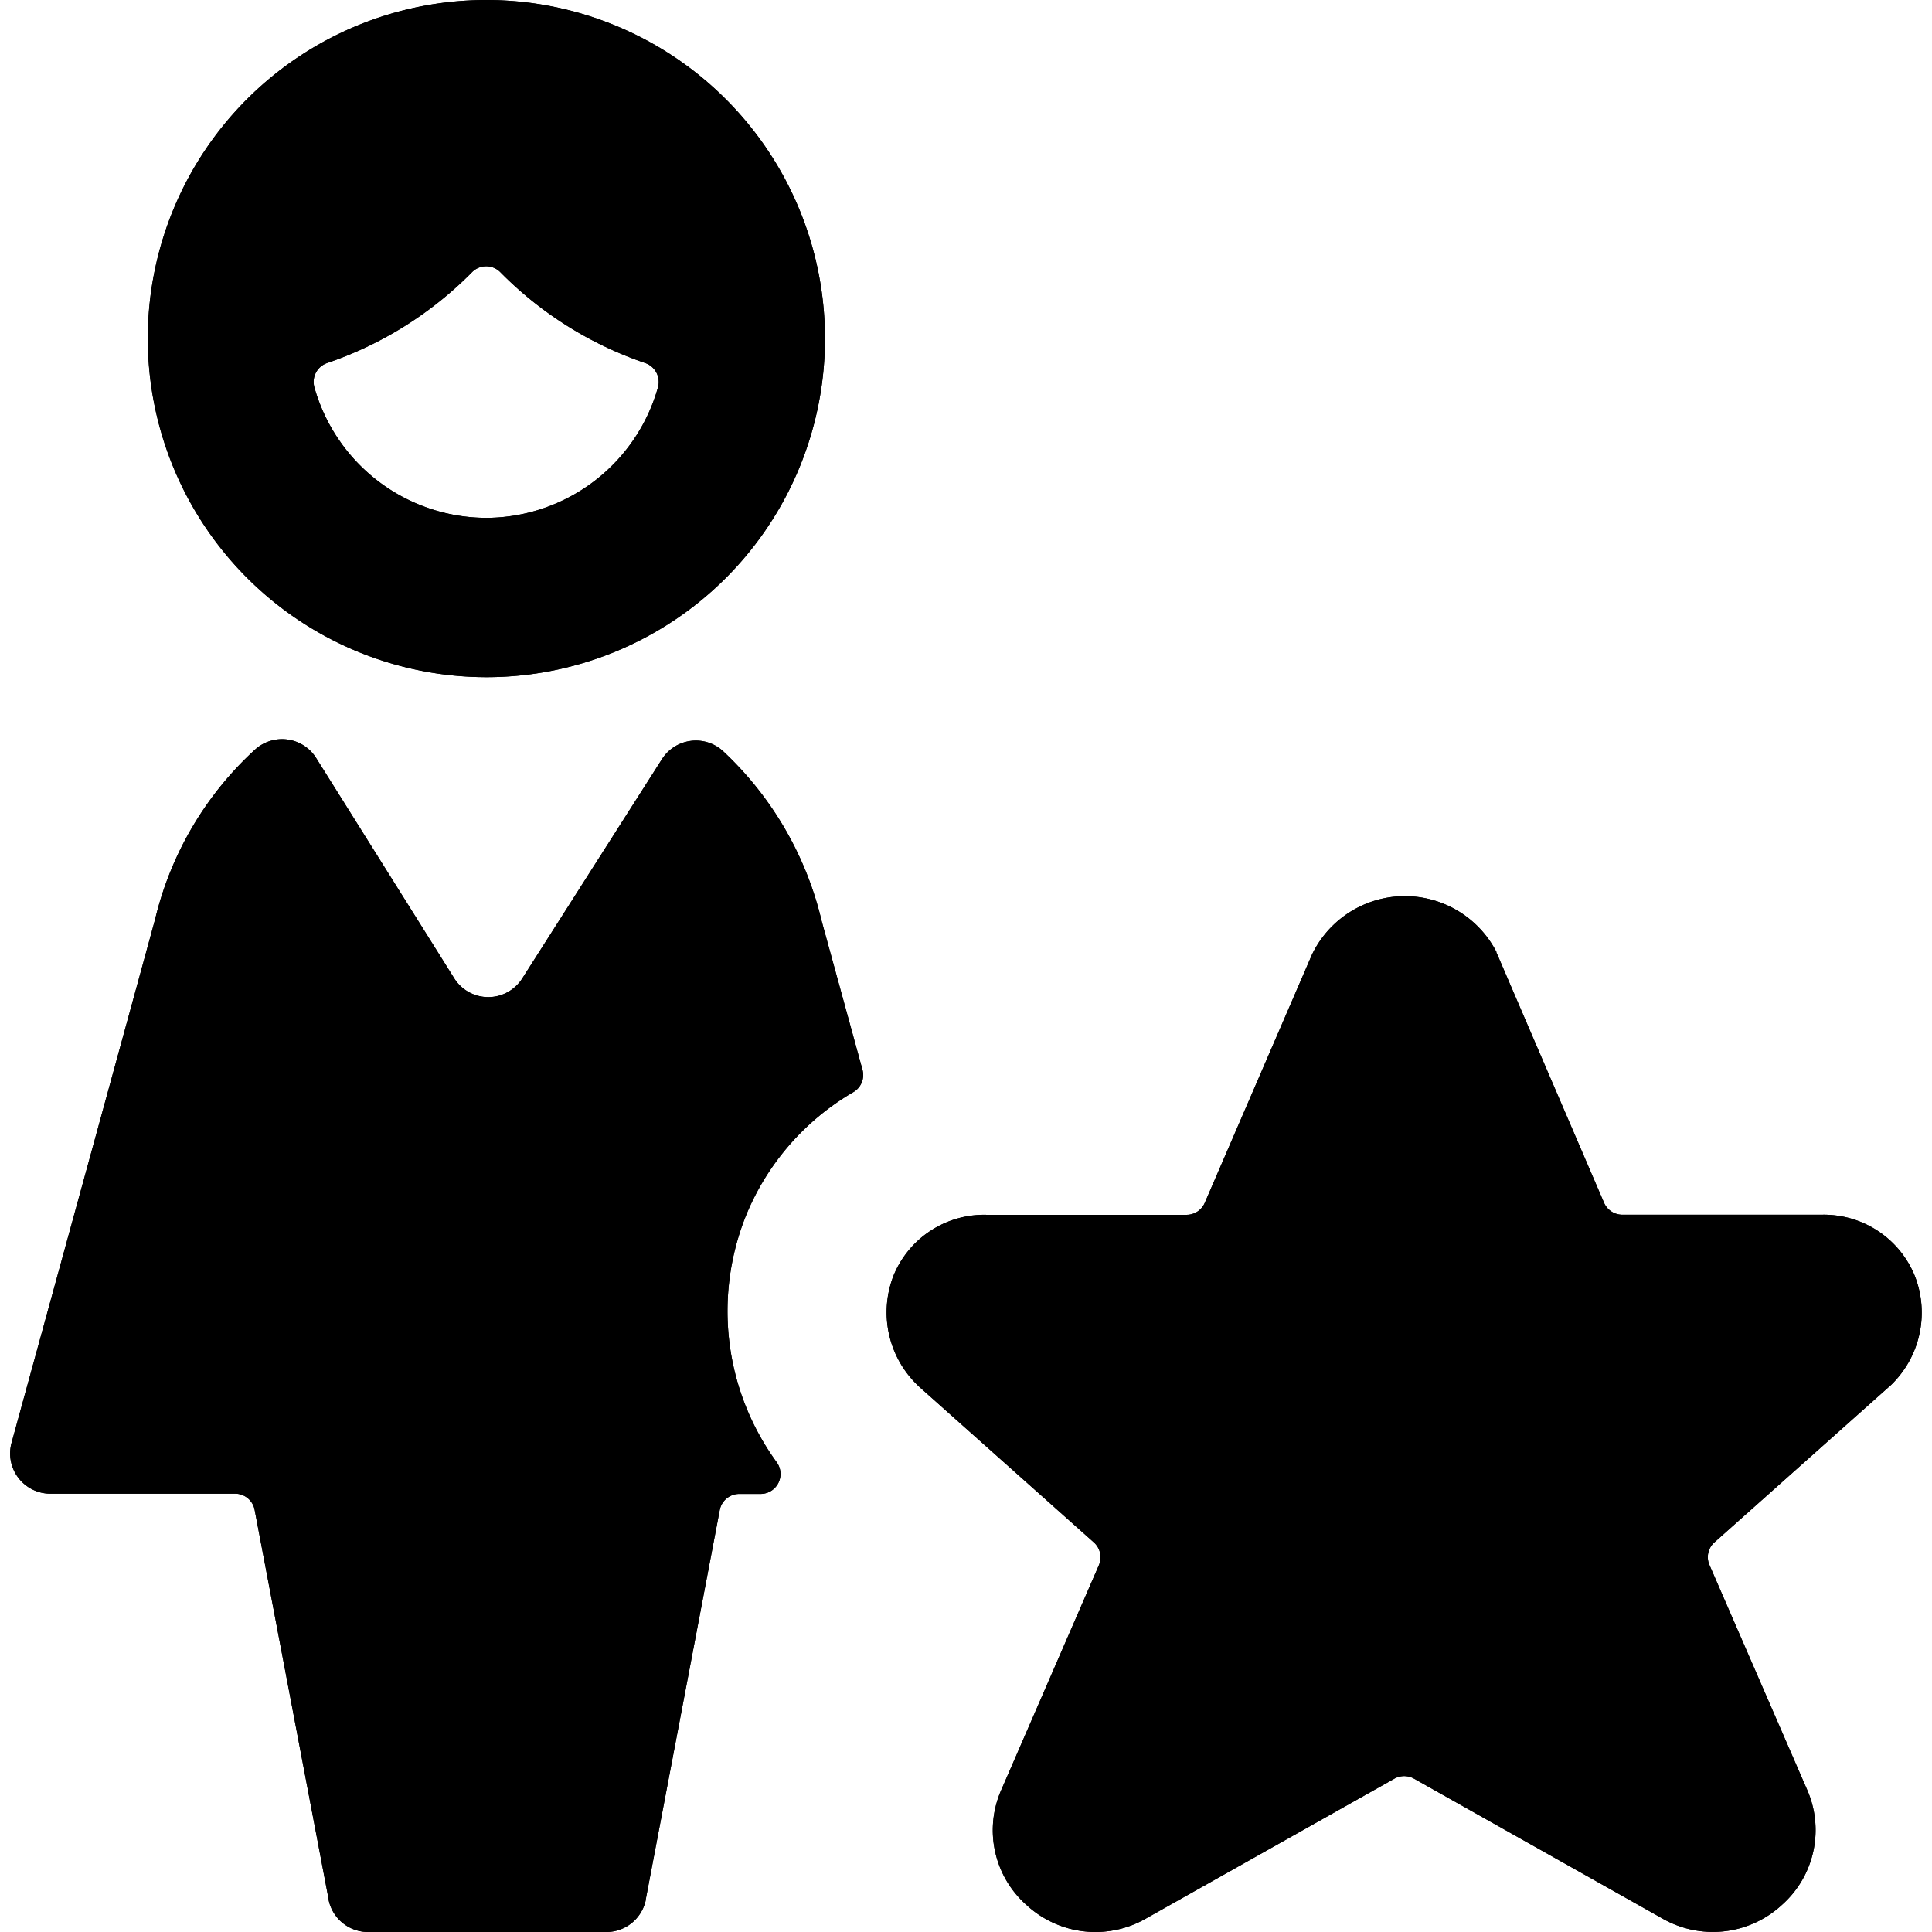 <svg id="Bold" xmlns="http://www.w3.org/2000/svg" viewBox="0 0 24 24"><title>single-woman-actions-star</title><path d="M9.271,15.09A3.153,3.153,0,0,1,10.6,13.567a.246.246,0,0,0,.114-.278c-.533-1.943-.509-1.854-.51-1.86a4.212,4.212,0,0,0-1.224-2.1.5.5,0,0,0-.756.1L6.484,12.16a.5.5,0,0,1-.837,0L3.924,9.411a.5.5,0,0,0-.755-.1,4.177,4.177,0,0,0-1.24,2.1c0,.007-1.624,5.925-1.787,6.518a.5.5,0,0,0,.478.626h2.3a.247.247,0,0,1,.243.2l.921,4.847,0,.007A.5.5,0,0,0,4.568,24H7.537a.5.5,0,0,0,.483-.388l0-.007.921-4.847a.247.247,0,0,1,.243-.2h.267a.248.248,0,0,0,.2-.39A3.187,3.187,0,0,1,9.271,15.09Z"/><path d="M6.042,8.412A4.206,4.206,0,1,0,1.836,4.206,4.211,4.211,0,0,0,6.042,8.412Zm0-1.979A2.224,2.224,0,0,1,3.905,4.81a.248.248,0,0,1,.158-.3,4.623,4.623,0,0,0,1.8-1.128.247.247,0,0,1,.353,0,4.615,4.615,0,0,0,1.8,1.128.249.249,0,0,1,.158.3A2.224,2.224,0,0,1,6.042,6.433Z"/><path d="M20.645,23.829h0a1.263,1.263,0,0,0,1.49-.165,1.243,1.243,0,0,0,.312-1.435l-1.211-2.787a.246.246,0,0,1,.062-.283l2.185-1.947.01-.009a1.25,1.25,0,0,0,.291-1.359,1.22,1.22,0,0,0-1.157-.754H20.154a.248.248,0,0,1-.228-.149L18.6,11.857l-.011-.023,0-.009a1.28,1.28,0,0,0-2.287.025l-.007.015-1.329,3.077a.246.246,0,0,1-.227.149H12.255a1.216,1.216,0,0,0-1.154.752,1.256,1.256,0,0,0,.311,1.377l.01.01,2.166,1.93a.248.248,0,0,1,.063.283l-1.21,2.786a1.24,1.24,0,0,0,.311,1.436,1.261,1.261,0,0,0,1.49.164l3.08-1.734a.25.25,0,0,1,.243,0Z"/><path d="M9.271,15.09A3.153,3.153,0,0,1,10.6,13.567a.246.246,0,0,0,.114-.278c-.533-1.943-.509-1.854-.51-1.86a4.212,4.212,0,0,0-1.224-2.1.5.5,0,0,0-.756.1L6.484,12.16a.5.5,0,0,1-.837,0L3.924,9.411a.5.5,0,0,0-.755-.1,4.177,4.177,0,0,0-1.24,2.1c0,.007-1.624,5.925-1.787,6.518a.5.5,0,0,0,.478.626h2.3a.247.247,0,0,1,.243.2l.921,4.847,0,.007A.5.5,0,0,0,4.568,24H7.537a.5.5,0,0,0,.483-.388l0-.007.921-4.847a.247.247,0,0,1,.243-.2h.267a.248.248,0,0,0,.2-.39A3.187,3.187,0,0,1,9.271,15.09Z"/><path d="M6.042,8.412A4.206,4.206,0,1,0,1.836,4.206,4.211,4.211,0,0,0,6.042,8.412Zm0-1.979A2.224,2.224,0,0,1,3.905,4.81a.248.248,0,0,1,.158-.3,4.623,4.623,0,0,0,1.8-1.128.247.247,0,0,1,.353,0,4.615,4.615,0,0,0,1.8,1.128.249.249,0,0,1,.158.3A2.224,2.224,0,0,1,6.042,6.433Z"/><path d="M20.645,23.829h0a1.263,1.263,0,0,0,1.49-.165,1.243,1.243,0,0,0,.312-1.435l-1.211-2.787a.246.246,0,0,1,.062-.283l2.185-1.947.01-.009a1.25,1.25,0,0,0,.291-1.359,1.22,1.22,0,0,0-1.157-.754H20.154a.248.248,0,0,1-.228-.149L18.6,11.857l-.011-.023,0-.009a1.28,1.28,0,0,0-2.287.025l-.007.015-1.329,3.077a.246.246,0,0,1-.227.149H12.255a1.216,1.216,0,0,0-1.154.752,1.256,1.256,0,0,0,.311,1.377l.01.01,2.166,1.93a.248.248,0,0,1,.063.283l-1.21,2.786a1.24,1.24,0,0,0,.311,1.436,1.261,1.261,0,0,0,1.49.164l3.08-1.734a.25.25,0,0,1,.243,0Z"/></svg>